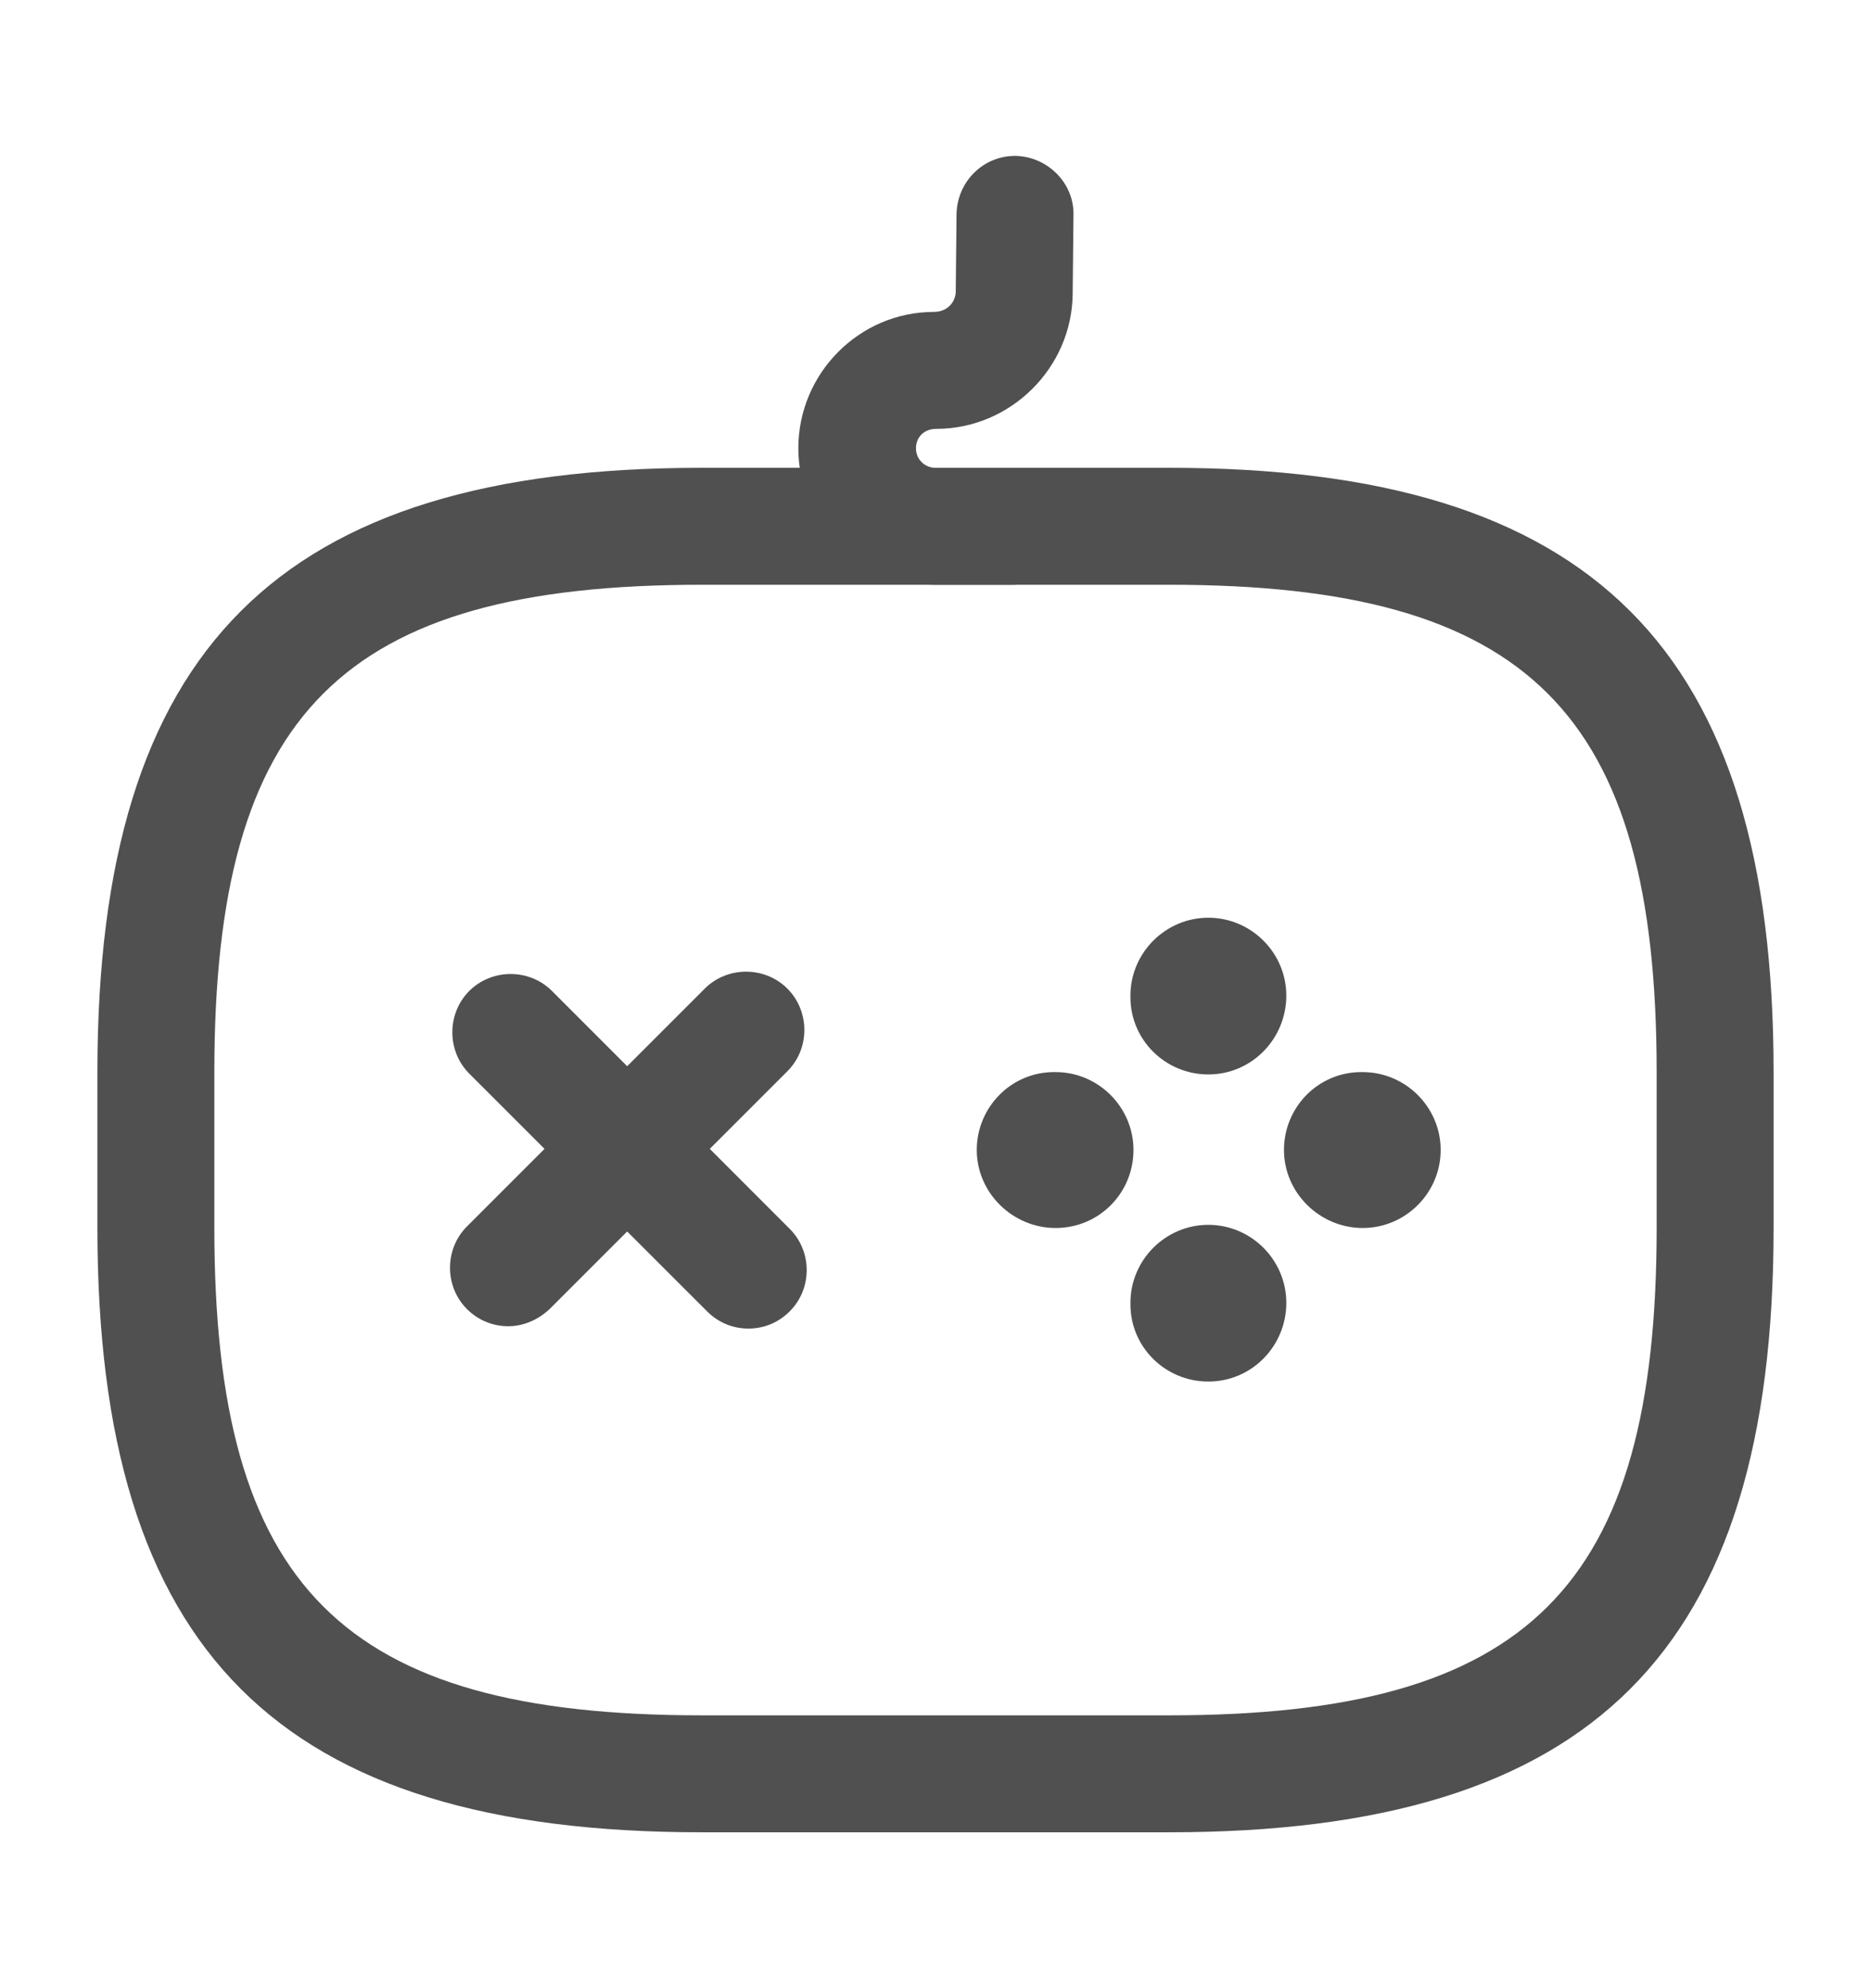 <svg width="16" height="17" viewBox="0 0 16 17" fill="none" xmlns="http://www.w3.org/2000/svg">
<path d="M4.347 11.34C4.22 11.34 4.093 11.293 3.993 11.193C3.8 11 3.8 10.68 3.993 10.487L6.027 8.453C6.22 8.26 6.54 8.26 6.733 8.453C6.927 8.647 6.927 8.967 6.733 9.16L4.7 11.193C4.6 11.287 4.473 11.34 4.347 11.34Z" fill="#505050"/>
<path d="M6.4 11.36C6.273 11.36 6.147 11.313 6.047 11.213L4.013 9.18C3.82 8.987 3.82 8.667 4.013 8.473C4.207 8.28 4.527 8.28 4.72 8.473L6.753 10.507C6.947 10.7 6.947 11.02 6.753 11.213C6.653 11.313 6.527 11.36 6.4 11.36Z" fill="#505050"/>
<path d="M9.027 10.5C8.66 10.5 8.353 10.2 8.353 9.833C8.353 9.467 8.647 9.167 9.013 9.167H9.027C9.393 9.167 9.693 9.467 9.693 9.833C9.693 10.2 9.4 10.5 9.027 10.5Z" fill="#505050"/>
<path d="M11.653 10.5C11.287 10.5 10.98 10.2 10.98 9.833C10.98 9.467 11.273 9.167 11.64 9.167H11.653C12.02 9.167 12.32 9.467 12.32 9.833C12.32 10.2 12.02 10.5 11.653 10.5Z" fill="#505050"/>
<path d="M10.333 11.813C9.967 11.813 9.667 11.52 9.667 11.153V11.14C9.667 10.773 9.967 10.473 10.333 10.473C10.7 10.473 11 10.773 11 11.14C11 11.507 10.707 11.813 10.333 11.813Z" fill="#505050"/>
<path d="M10.333 9.187C9.967 9.187 9.667 8.893 9.667 8.527V8.513C9.667 8.147 9.967 7.847 10.333 7.847C10.7 7.847 11 8.147 11 8.513C11 8.88 10.707 9.187 10.333 9.187Z" fill="#505050"/>
<path d="M10 15.667H6C2.38 15.667 0.833 14.12 0.833 10.5V9.167C0.833 5.547 2.38 4 6 4H10C13.62 4 15.167 5.547 15.167 9.167V10.5C15.167 14.12 13.62 15.667 10 15.667ZM6 5C2.927 5 1.833 6.093 1.833 9.167V10.5C1.833 13.573 2.927 14.667 6 14.667H10C13.073 14.667 14.167 13.573 14.167 10.5V9.167C14.167 6.093 13.073 5 10 5H6Z" fill="#505050"/>
<path d="M8.66 5H7.993C7.353 5 6.827 4.473 6.827 3.833C6.827 3.193 7.347 2.667 7.987 2.667C8.093 2.667 8.167 2.593 8.173 2.5L8.18 1.827C8.187 1.553 8.407 1.333 8.68 1.333H8.687C8.96 1.34 9.187 1.567 9.18 1.84L9.173 2.513C9.167 3.147 8.64 3.667 8.007 3.667C7.9 3.667 7.833 3.74 7.833 3.833C7.833 3.927 7.907 4 8 4H8.667C8.94 4 9.167 4.227 9.167 4.5C9.167 4.773 8.933 5 8.66 5Z" fill="#505050"/>
</svg>
